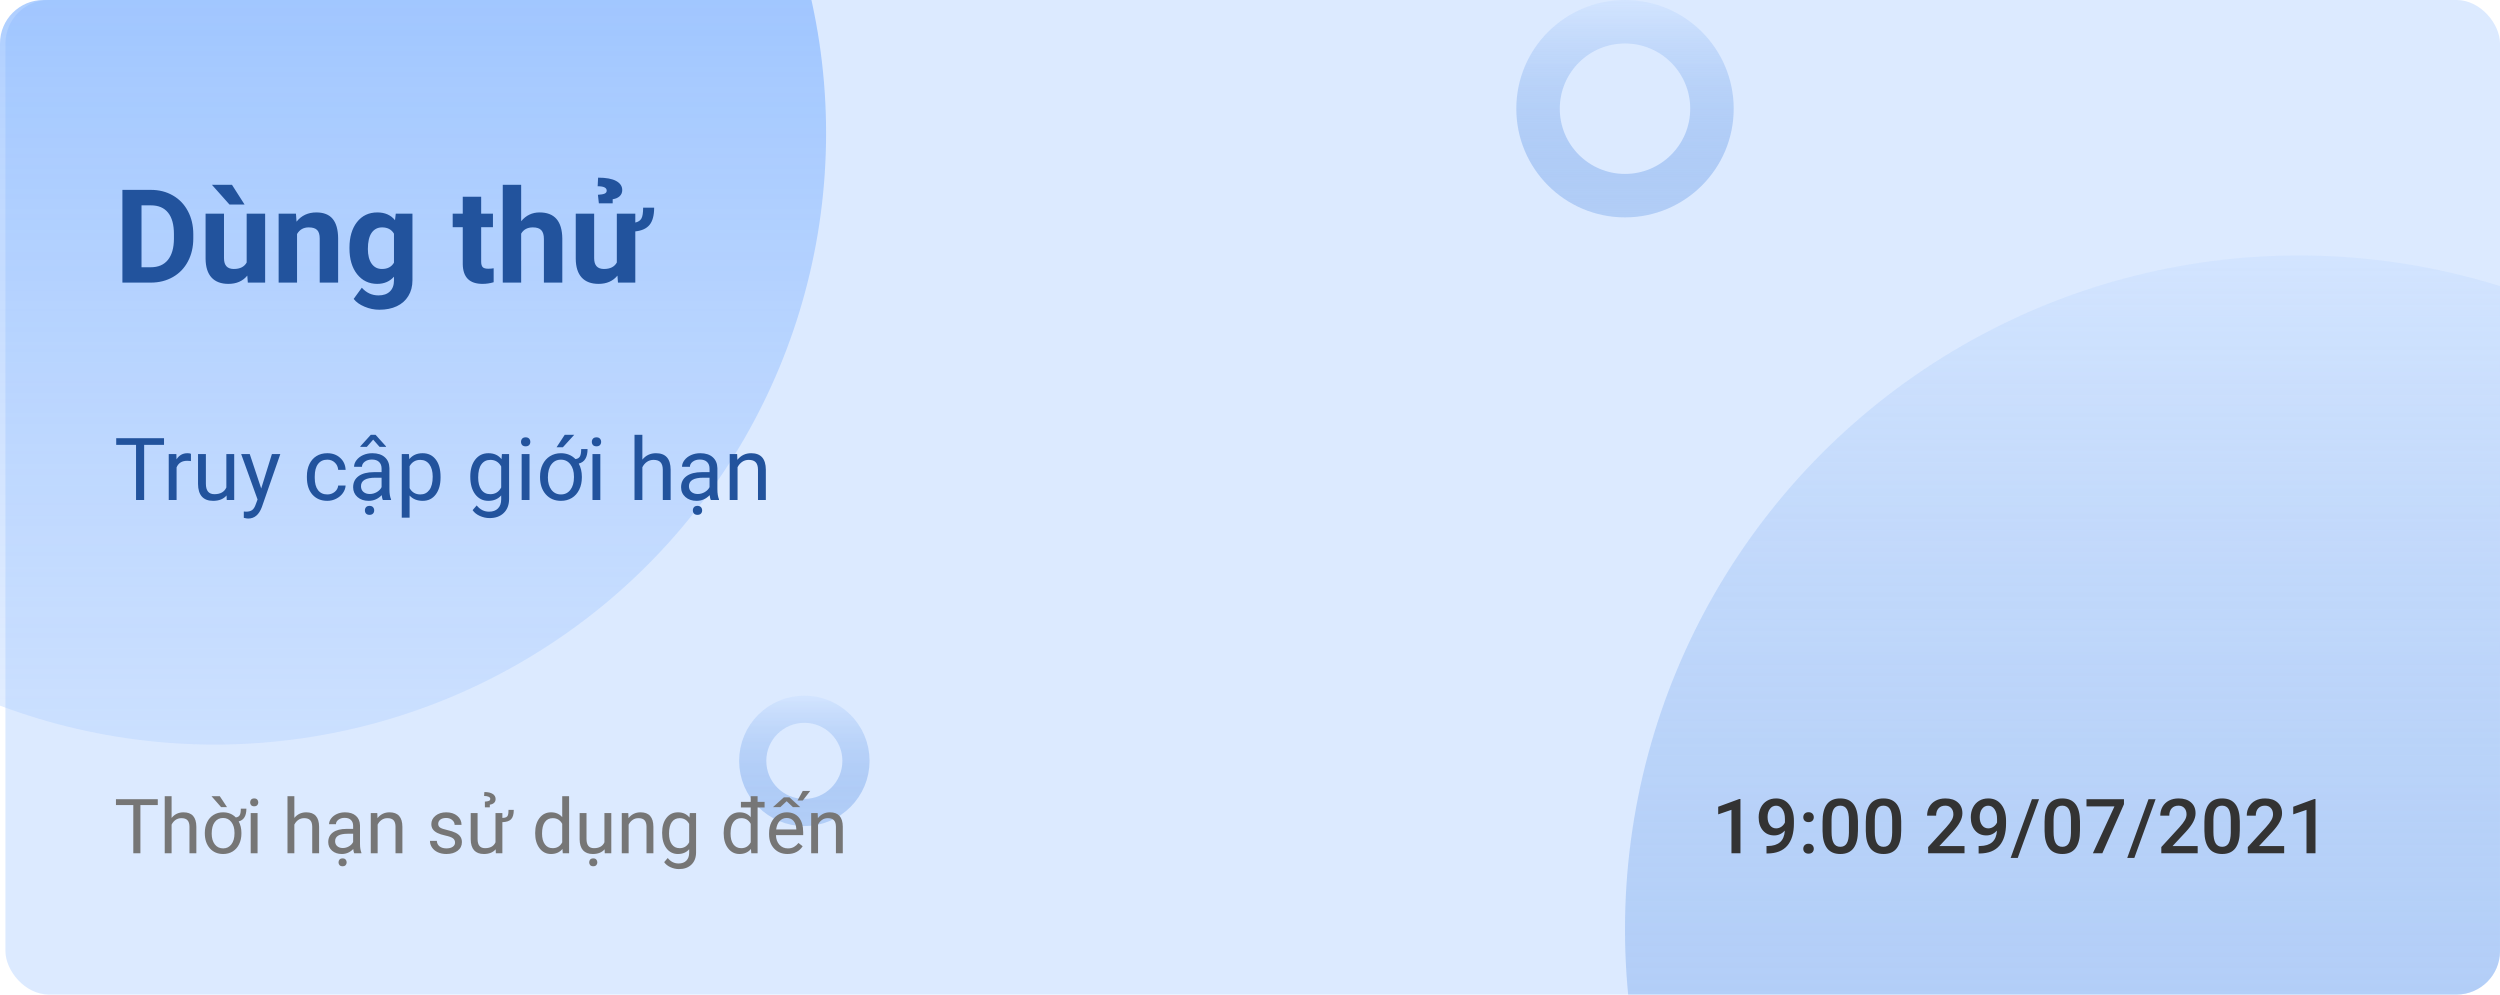 <svg width="460" height="183" viewBox="0 0 460 183" fill="none" xmlns="http://www.w3.org/2000/svg">
<g clip-path="url(#clip0)">
<rect x="1" width="459" height="183" rx="8" fill="#DCEAFF"/>
<circle cx="39.5" cy="24.5" r="112.5" fill="url(#paint0_linear)"/>
<circle cx="423" cy="171" r="124" fill="url(#paint1_linear)"/>
<circle cx="299" cy="20" r="16" stroke="url(#paint2_linear)" stroke-width="8"/>
<circle cx="148" cy="140" r="9.5" stroke="url(#paint3_linear)" stroke-width="5"/>
<path d="M30.18 81.859H26.523V92H25.031V81.859H21.383V80.625H30.18V81.859ZM35.133 84.844C34.914 84.807 34.677 84.789 34.422 84.789C33.474 84.789 32.831 85.193 32.492 86V92H31.047V83.547H32.453L32.477 84.523C32.95 83.768 33.622 83.391 34.492 83.391C34.773 83.391 34.987 83.427 35.133 83.5V84.844ZM41.688 91.164C41.125 91.826 40.3 92.156 39.211 92.156C38.31 92.156 37.622 91.896 37.148 91.375C36.68 90.849 36.443 90.073 36.438 89.047V83.547H37.883V89.008C37.883 90.289 38.404 90.93 39.445 90.93C40.55 90.93 41.284 90.518 41.648 89.695V83.547H43.094V92H41.719L41.688 91.164ZM48.062 89.883L50.031 83.547H51.578L48.18 93.305C47.654 94.711 46.818 95.414 45.672 95.414L45.398 95.391L44.859 95.289V94.117L45.25 94.148C45.74 94.148 46.12 94.049 46.391 93.852C46.667 93.654 46.893 93.292 47.07 92.766L47.391 91.906L44.375 83.547H45.953L48.062 89.883ZM60.234 90.977C60.75 90.977 61.2 90.82 61.586 90.508C61.971 90.195 62.185 89.805 62.227 89.336H63.594C63.568 89.82 63.401 90.281 63.094 90.719C62.786 91.156 62.375 91.505 61.859 91.766C61.349 92.026 60.807 92.156 60.234 92.156C59.083 92.156 58.167 91.773 57.484 91.008C56.807 90.237 56.469 89.185 56.469 87.852V87.609C56.469 86.787 56.62 86.055 56.922 85.414C57.224 84.773 57.656 84.276 58.219 83.922C58.786 83.568 59.456 83.391 60.227 83.391C61.175 83.391 61.961 83.674 62.586 84.242C63.216 84.81 63.552 85.547 63.594 86.453H62.227C62.185 85.906 61.977 85.458 61.602 85.109C61.232 84.755 60.773 84.578 60.227 84.578C59.492 84.578 58.922 84.844 58.516 85.375C58.115 85.901 57.914 86.664 57.914 87.664V87.938C57.914 88.912 58.115 89.662 58.516 90.188C58.917 90.713 59.49 90.977 60.234 90.977ZM70.438 92C70.354 91.833 70.287 91.537 70.234 91.109C69.562 91.807 68.76 92.156 67.828 92.156C66.995 92.156 66.31 91.922 65.773 91.453C65.242 90.979 64.977 90.38 64.977 89.656C64.977 88.776 65.31 88.094 65.977 87.609C66.648 87.12 67.591 86.875 68.805 86.875H70.211V86.211C70.211 85.706 70.06 85.305 69.758 85.008C69.456 84.706 69.01 84.555 68.422 84.555C67.906 84.555 67.474 84.685 67.125 84.945C66.776 85.206 66.602 85.521 66.602 85.891H65.148C65.148 85.469 65.297 85.062 65.594 84.672C65.896 84.276 66.302 83.963 66.812 83.734C67.328 83.505 67.893 83.391 68.508 83.391C69.482 83.391 70.245 83.635 70.797 84.125C71.349 84.609 71.635 85.279 71.656 86.133V90.023C71.656 90.799 71.755 91.417 71.953 91.875V92H70.438ZM68.039 90.898C68.492 90.898 68.922 90.781 69.328 90.547C69.734 90.312 70.029 90.008 70.211 89.633V87.898H69.078C67.307 87.898 66.422 88.417 66.422 89.453C66.422 89.906 66.573 90.26 66.875 90.516C67.177 90.771 67.565 90.898 68.039 90.898ZM71.031 82.141V82.219H69.836L68.664 80.891L67.5 82.219H66.305V82.125L68.227 80H69.102L71.031 82.141ZM67.141 93.914C67.141 93.68 67.211 93.482 67.352 93.32C67.497 93.159 67.711 93.078 67.992 93.078C68.273 93.078 68.487 93.159 68.633 93.32C68.779 93.482 68.852 93.68 68.852 93.914C68.852 94.148 68.779 94.344 68.633 94.5C68.487 94.656 68.273 94.734 67.992 94.734C67.711 94.734 67.497 94.656 67.352 94.5C67.211 94.344 67.141 94.148 67.141 93.914ZM81.062 87.867C81.062 89.154 80.768 90.19 80.18 90.977C79.591 91.763 78.794 92.156 77.789 92.156C76.763 92.156 75.956 91.831 75.367 91.18V95.25H73.922V83.547H75.242L75.312 84.484C75.901 83.755 76.719 83.391 77.766 83.391C78.781 83.391 79.583 83.773 80.172 84.539C80.766 85.305 81.062 86.37 81.062 87.734V87.867ZM79.617 87.703C79.617 86.75 79.414 85.997 79.008 85.445C78.602 84.893 78.044 84.617 77.336 84.617C76.461 84.617 75.805 85.005 75.367 85.781V89.82C75.799 90.591 76.461 90.977 77.352 90.977C78.044 90.977 78.594 90.703 79 90.156C79.412 89.604 79.617 88.787 79.617 87.703ZM86.531 87.703C86.531 86.385 86.836 85.338 87.445 84.562C88.055 83.781 88.862 83.391 89.867 83.391C90.898 83.391 91.703 83.755 92.281 84.484L92.352 83.547H93.672V91.797C93.672 92.891 93.346 93.753 92.695 94.383C92.049 95.013 91.18 95.328 90.086 95.328C89.477 95.328 88.88 95.198 88.297 94.938C87.713 94.677 87.268 94.32 86.961 93.867L87.711 93C88.331 93.766 89.088 94.148 89.984 94.148C90.688 94.148 91.234 93.951 91.625 93.555C92.021 93.159 92.219 92.602 92.219 91.883V91.156C91.641 91.823 90.852 92.156 89.852 92.156C88.862 92.156 88.06 91.758 87.445 90.961C86.836 90.164 86.531 89.078 86.531 87.703ZM87.984 87.867C87.984 88.82 88.18 89.57 88.57 90.117C88.961 90.659 89.508 90.93 90.211 90.93C91.122 90.93 91.792 90.516 92.219 89.688V85.828C91.776 85.021 91.112 84.617 90.227 84.617C89.523 84.617 88.974 84.891 88.578 85.438C88.182 85.984 87.984 86.794 87.984 87.867ZM97.43 92H95.984V83.547H97.43V92ZM95.867 81.305C95.867 81.07 95.938 80.872 96.078 80.711C96.224 80.549 96.438 80.469 96.719 80.469C97 80.469 97.213 80.549 97.359 80.711C97.505 80.872 97.578 81.07 97.578 81.305C97.578 81.539 97.505 81.734 97.359 81.891C97.213 82.047 97 82.125 96.719 82.125C96.438 82.125 96.224 82.047 96.078 81.891C95.938 81.734 95.867 81.539 95.867 81.305ZM99.367 87.695C99.367 86.867 99.526 86.125 99.844 85.469C100.167 84.807 100.62 84.297 101.203 83.938C101.792 83.573 102.458 83.391 103.203 83.391C104.281 83.391 105.174 83.75 105.883 84.469C106.253 84.427 106.521 84.276 106.688 84.016C106.854 83.755 106.938 83.292 106.938 82.625H108.109C108.109 84.141 107.57 85.031 106.492 85.297C106.872 86.016 107.062 86.815 107.062 87.695V87.867C107.062 88.69 106.901 89.432 106.578 90.094C106.255 90.755 105.802 91.266 105.219 91.625C104.635 91.979 103.969 92.156 103.219 92.156C102.062 92.156 101.13 91.758 100.422 90.961C99.719 90.159 99.367 89.104 99.367 87.797V87.695ZM100.812 87.867C100.812 88.805 101.029 89.557 101.461 90.125C101.898 90.693 102.484 90.977 103.219 90.977C103.943 90.977 104.521 90.693 104.953 90.125C105.391 89.552 105.609 88.784 105.609 87.82V87.695C105.609 86.753 105.388 85.997 104.945 85.43C104.508 84.862 103.927 84.578 103.203 84.578C102.484 84.578 101.906 84.862 101.469 85.43C101.031 85.997 100.812 86.81 100.812 87.867ZM103.914 80H105.664L103.57 82.297H102.406L103.914 80ZM110.461 92H109.016V83.547H110.461V92ZM108.898 81.305C108.898 81.07 108.969 80.872 109.109 80.711C109.255 80.549 109.469 80.469 109.75 80.469C110.031 80.469 110.245 80.549 110.391 80.711C110.536 80.872 110.609 81.07 110.609 81.305C110.609 81.539 110.536 81.734 110.391 81.891C110.245 82.047 110.031 82.125 109.75 82.125C109.469 82.125 109.255 82.047 109.109 81.891C108.969 81.734 108.898 81.539 108.898 81.305ZM118.195 84.57C118.836 83.784 119.669 83.391 120.695 83.391C122.482 83.391 123.383 84.398 123.398 86.414V92H121.953V86.406C121.948 85.797 121.807 85.346 121.531 85.055C121.26 84.763 120.836 84.617 120.258 84.617C119.789 84.617 119.378 84.742 119.023 84.992C118.669 85.242 118.393 85.57 118.195 85.977V92H116.75V80H118.195V84.57ZM130.781 92C130.698 91.833 130.63 91.537 130.578 91.109C129.906 91.807 129.104 92.156 128.172 92.156C127.339 92.156 126.654 91.922 126.117 91.453C125.586 90.979 125.32 90.38 125.32 89.656C125.32 88.776 125.654 88.094 126.32 87.609C126.992 87.12 127.935 86.875 129.148 86.875H130.555V86.211C130.555 85.706 130.404 85.305 130.102 85.008C129.799 84.706 129.354 84.555 128.766 84.555C128.25 84.555 127.818 84.685 127.469 84.945C127.12 85.206 126.945 85.521 126.945 85.891H125.492C125.492 85.469 125.641 85.062 125.938 84.672C126.24 84.276 126.646 83.963 127.156 83.734C127.672 83.505 128.237 83.391 128.852 83.391C129.826 83.391 130.589 83.635 131.141 84.125C131.693 84.609 131.979 85.279 132 86.133V90.023C132 90.799 132.099 91.417 132.297 91.875V92H130.781ZM128.383 90.898C128.836 90.898 129.266 90.781 129.672 90.547C130.078 90.312 130.372 90.008 130.555 89.633V87.898H129.422C127.651 87.898 126.766 88.417 126.766 89.453C126.766 89.906 126.917 90.26 127.219 90.516C127.521 90.771 127.909 90.898 128.383 90.898ZM127.484 93.914C127.484 93.68 127.555 93.482 127.695 93.32C127.841 93.159 128.055 93.078 128.336 93.078C128.617 93.078 128.831 93.159 128.977 93.32C129.122 93.482 129.195 93.68 129.195 93.914C129.195 94.148 129.122 94.344 128.977 94.5C128.831 94.656 128.617 94.734 128.336 94.734C128.055 94.734 127.841 94.656 127.695 94.5C127.555 94.344 127.484 94.148 127.484 93.914ZM135.633 83.547L135.68 84.609C136.326 83.797 137.169 83.391 138.211 83.391C139.997 83.391 140.898 84.398 140.914 86.414V92H139.469V86.406C139.464 85.797 139.323 85.346 139.047 85.055C138.776 84.763 138.352 84.617 137.773 84.617C137.305 84.617 136.893 84.742 136.539 84.992C136.185 85.242 135.909 85.57 135.711 85.977V92H134.266V83.547H135.633Z" fill="#22539D"/>
<path d="M29.032 148.127H25.833V157H24.527V148.127H21.335V147.047H29.032V148.127ZM31.575 150.499C32.136 149.811 32.865 149.467 33.763 149.467C35.326 149.467 36.114 150.349 36.128 152.112V157H34.863V152.105C34.859 151.572 34.736 151.178 34.494 150.923C34.257 150.668 33.886 150.54 33.38 150.54C32.97 150.54 32.61 150.649 32.3 150.868C31.99 151.087 31.748 151.374 31.575 151.729V157H30.311V146.5H31.575V150.499ZM37.687 153.233C37.687 152.509 37.825 151.859 38.103 151.285C38.386 150.706 38.783 150.26 39.293 149.945C39.808 149.626 40.391 149.467 41.043 149.467C41.986 149.467 42.768 149.781 43.388 150.41C43.711 150.374 43.946 150.242 44.092 150.014C44.238 149.786 44.31 149.38 44.31 148.797H45.336C45.336 150.123 44.864 150.902 43.921 151.135C44.254 151.764 44.42 152.463 44.42 153.233V153.384C44.42 154.104 44.279 154.753 43.996 155.332C43.714 155.911 43.317 156.357 42.807 156.672C42.296 156.982 41.713 157.137 41.057 157.137C40.045 157.137 39.229 156.788 38.609 156.091C37.994 155.389 37.687 154.466 37.687 153.322V153.233ZM38.951 153.384C38.951 154.204 39.14 154.863 39.519 155.359C39.901 155.856 40.414 156.104 41.057 156.104C41.69 156.104 42.196 155.856 42.574 155.359C42.957 154.858 43.148 154.186 43.148 153.343V153.233C43.148 152.409 42.955 151.748 42.567 151.251C42.185 150.754 41.676 150.506 41.043 150.506C40.414 150.506 39.908 150.754 39.525 151.251C39.143 151.748 38.951 152.459 38.951 153.384ZM41.768 148.51H40.681L38.917 146.5H40.441L41.768 148.51ZM47.394 157H46.129V149.604H47.394V157ZM46.026 147.642C46.026 147.437 46.088 147.263 46.211 147.122C46.339 146.981 46.525 146.91 46.772 146.91C47.018 146.91 47.204 146.981 47.332 147.122C47.46 147.263 47.523 147.437 47.523 147.642C47.523 147.847 47.46 148.018 47.332 148.154C47.204 148.291 47.018 148.359 46.772 148.359C46.525 148.359 46.339 148.291 46.211 148.154C46.088 148.018 46.026 147.847 46.026 147.642ZM54.161 150.499C54.722 149.811 55.451 149.467 56.349 149.467C57.912 149.467 58.7 150.349 58.714 152.112V157H57.449V152.105C57.445 151.572 57.322 151.178 57.08 150.923C56.843 150.668 56.472 150.54 55.966 150.54C55.556 150.54 55.196 150.649 54.886 150.868C54.576 151.087 54.334 151.374 54.161 151.729V157H52.897V146.5H54.161V150.499ZM65.174 157C65.101 156.854 65.042 156.594 64.996 156.221C64.408 156.831 63.706 157.137 62.891 157.137C62.161 157.137 61.562 156.932 61.093 156.521C60.628 156.107 60.395 155.583 60.395 154.949C60.395 154.179 60.687 153.582 61.27 153.158C61.858 152.73 62.683 152.516 63.745 152.516H64.976V151.935C64.976 151.493 64.843 151.142 64.579 150.882C64.315 150.618 63.925 150.485 63.41 150.485C62.959 150.485 62.581 150.599 62.275 150.827C61.97 151.055 61.817 151.331 61.817 151.654H60.546C60.546 151.285 60.676 150.93 60.935 150.588C61.2 150.242 61.555 149.968 62.002 149.768C62.453 149.567 62.948 149.467 63.485 149.467C64.338 149.467 65.005 149.681 65.488 150.109C65.971 150.533 66.222 151.119 66.24 151.866V155.271C66.24 155.95 66.327 156.49 66.5 156.891V157H65.174ZM63.075 156.036C63.472 156.036 63.848 155.934 64.203 155.729C64.559 155.523 64.816 155.257 64.976 154.929V153.411H63.984C62.435 153.411 61.66 153.865 61.66 154.771C61.66 155.168 61.792 155.478 62.057 155.701C62.321 155.924 62.66 156.036 63.075 156.036ZM62.289 158.675C62.289 158.47 62.351 158.297 62.474 158.155C62.601 158.014 62.788 157.943 63.034 157.943C63.28 157.943 63.467 158.014 63.595 158.155C63.722 158.297 63.786 158.47 63.786 158.675C63.786 158.88 63.722 159.051 63.595 159.188C63.467 159.324 63.28 159.393 63.034 159.393C62.788 159.393 62.601 159.324 62.474 159.188C62.351 159.051 62.289 158.88 62.289 158.675ZM69.419 149.604L69.46 150.533C70.025 149.822 70.763 149.467 71.675 149.467C73.238 149.467 74.026 150.349 74.04 152.112V157H72.775V152.105C72.771 151.572 72.648 151.178 72.406 150.923C72.169 150.668 71.798 150.54 71.292 150.54C70.882 150.54 70.522 150.649 70.212 150.868C69.902 151.087 69.66 151.374 69.487 151.729V157H68.223V149.604H69.419ZM83.727 155.038C83.727 154.696 83.597 154.432 83.337 154.245C83.082 154.054 82.633 153.89 81.99 153.753C81.352 153.616 80.844 153.452 80.466 153.261C80.092 153.069 79.814 152.841 79.632 152.577C79.454 152.313 79.365 151.998 79.365 151.634C79.365 151.028 79.62 150.515 80.131 150.096C80.646 149.676 81.302 149.467 82.1 149.467C82.938 149.467 83.617 149.683 84.137 150.116C84.661 150.549 84.923 151.103 84.923 151.777H83.651C83.651 151.431 83.503 151.132 83.207 150.882C82.915 150.631 82.546 150.506 82.1 150.506C81.639 150.506 81.279 150.606 81.019 150.807C80.76 151.007 80.63 151.269 80.63 151.593C80.63 151.898 80.751 152.128 80.992 152.283C81.234 152.438 81.669 152.586 82.298 152.728C82.931 152.869 83.444 153.037 83.836 153.233C84.228 153.429 84.517 153.666 84.704 153.944C84.895 154.218 84.991 154.553 84.991 154.949C84.991 155.61 84.727 156.141 84.198 156.542C83.67 156.938 82.984 157.137 82.141 157.137C81.548 157.137 81.024 157.032 80.568 156.822C80.113 156.613 79.755 156.321 79.495 155.947C79.24 155.569 79.112 155.161 79.112 154.724H80.377C80.4 155.147 80.568 155.485 80.883 155.735C81.202 155.981 81.621 156.104 82.141 156.104C82.619 156.104 83.002 156.009 83.289 155.817C83.581 155.621 83.727 155.362 83.727 155.038ZM94.534 149.016C94.534 149.836 94.366 150.415 94.028 150.752C93.696 151.085 93.165 151.26 92.436 151.278V157H91.232L91.205 156.269C90.713 156.847 89.991 157.137 89.038 157.137C88.25 157.137 87.648 156.909 87.233 156.453C86.823 155.993 86.616 155.314 86.611 154.416V149.604H87.876V154.382C87.876 155.503 88.332 156.063 89.243 156.063C90.209 156.063 90.852 155.703 91.171 154.983V149.604H92.436V150.499C92.745 150.49 92.978 150.447 93.133 150.369C93.288 150.287 93.397 150.164 93.461 150C93.529 149.836 93.564 149.508 93.564 149.016H94.534ZM89.223 148.544L89.216 147.498C89.558 147.475 89.808 147.43 89.968 147.361C90.127 147.293 90.207 147.17 90.207 146.992C90.207 146.814 90.102 146.682 89.893 146.596C89.688 146.505 89.414 146.459 89.072 146.459L89.12 145.734C89.799 145.734 90.314 145.853 90.665 146.09C91.016 146.322 91.191 146.632 91.191 147.02C91.191 147.298 91.103 147.528 90.925 147.71C90.747 147.892 90.483 148.008 90.132 148.059L90.125 148.544H89.223ZM98.472 153.24C98.472 152.105 98.741 151.194 99.278 150.506C99.816 149.813 100.52 149.467 101.391 149.467C102.257 149.467 102.942 149.763 103.448 150.355V146.5H104.713V157H103.551L103.489 156.207C102.983 156.827 102.279 157.137 101.377 157.137C100.52 157.137 99.821 156.786 99.278 156.084C98.741 155.382 98.472 154.466 98.472 153.336V153.24ZM99.736 153.384C99.736 154.222 99.909 154.879 100.256 155.353C100.602 155.826 101.081 156.063 101.691 156.063C102.493 156.063 103.079 155.703 103.448 154.983V151.586C103.07 150.889 102.489 150.54 101.705 150.54C101.085 150.54 100.602 150.779 100.256 151.258C99.909 151.736 99.736 152.445 99.736 153.384ZM111.248 156.269C110.756 156.847 110.034 157.137 109.081 157.137C108.293 157.137 107.691 156.909 107.276 156.453C106.866 155.993 106.659 155.314 106.654 154.416V149.604H107.919V154.382C107.919 155.503 108.375 156.063 109.286 156.063C110.252 156.063 110.895 155.703 111.214 154.983V149.604H112.479V157H111.275L111.248 156.269ZM108.411 158.675C108.411 158.47 108.473 158.297 108.596 158.155C108.723 158.014 108.91 157.943 109.156 157.943C109.402 157.943 109.589 158.014 109.717 158.155C109.844 158.297 109.908 158.47 109.908 158.675C109.908 158.88 109.844 159.051 109.717 159.188C109.589 159.324 109.402 159.393 109.156 159.393C108.91 159.393 108.723 159.324 108.596 159.188C108.473 159.051 108.411 158.88 108.411 158.675ZM115.603 149.604L115.644 150.533C116.209 149.822 116.947 149.467 117.858 149.467C119.422 149.467 120.21 150.349 120.224 152.112V157H118.959V152.105C118.954 151.572 118.831 151.178 118.59 150.923C118.353 150.668 117.981 150.54 117.476 150.54C117.065 150.54 116.705 150.649 116.396 150.868C116.086 151.087 115.844 151.374 115.671 151.729V157H114.406V149.604H115.603ZM121.83 153.24C121.83 152.087 122.097 151.171 122.63 150.492C123.163 149.809 123.869 149.467 124.749 149.467C125.651 149.467 126.355 149.786 126.861 150.424L126.923 149.604H128.078V156.822C128.078 157.779 127.793 158.534 127.224 159.085C126.659 159.636 125.897 159.912 124.94 159.912C124.407 159.912 123.885 159.798 123.375 159.57C122.865 159.342 122.475 159.03 122.206 158.634L122.862 157.875C123.405 158.545 124.068 158.88 124.852 158.88C125.467 158.88 125.945 158.707 126.287 158.36C126.633 158.014 126.807 157.526 126.807 156.897V156.262C126.301 156.845 125.61 157.137 124.735 157.137C123.869 157.137 123.168 156.788 122.63 156.091C122.097 155.394 121.83 154.443 121.83 153.24ZM123.102 153.384C123.102 154.218 123.272 154.874 123.614 155.353C123.956 155.826 124.435 156.063 125.05 156.063C125.847 156.063 126.433 155.701 126.807 154.977V151.6C126.419 150.893 125.838 150.54 125.063 150.54C124.448 150.54 123.967 150.779 123.621 151.258C123.275 151.736 123.102 152.445 123.102 153.384ZM140.684 148.571H139.398V157H138.236L138.175 156.207C137.669 156.827 136.965 157.137 136.062 157.137C135.206 157.137 134.506 156.786 133.964 156.084C133.426 155.382 133.157 154.466 133.157 153.336V153.24C133.157 152.105 133.426 151.194 133.964 150.506C134.502 149.813 135.206 149.467 136.076 149.467C136.942 149.467 137.628 149.763 138.134 150.355V148.571H136.329V147.539H138.134V146.5H139.398V147.539H140.684V148.571ZM134.422 153.384C134.422 154.222 134.595 154.879 134.941 155.353C135.288 155.826 135.766 156.063 136.377 156.063C137.179 156.063 137.765 155.703 138.134 154.983V151.586C137.756 150.889 137.174 150.54 136.391 150.54C135.771 150.54 135.288 150.779 134.941 151.258C134.595 151.736 134.422 152.445 134.422 153.384ZM144.901 157.137C143.899 157.137 143.083 156.809 142.454 156.152C141.825 155.492 141.511 154.61 141.511 153.507V153.274C141.511 152.541 141.65 151.887 141.928 151.312C142.21 150.734 142.602 150.283 143.104 149.959C143.609 149.631 144.156 149.467 144.744 149.467C145.706 149.467 146.453 149.784 146.986 150.417C147.52 151.05 147.786 151.957 147.786 153.138V153.664H142.775C142.794 154.393 143.006 154.983 143.411 155.435C143.821 155.881 144.341 156.104 144.97 156.104C145.416 156.104 145.795 156.013 146.104 155.831C146.414 155.649 146.686 155.407 146.918 155.106L147.69 155.708C147.071 156.66 146.141 157.137 144.901 157.137ZM144.744 150.506C144.234 150.506 143.805 150.693 143.459 151.066C143.113 151.436 142.898 151.955 142.816 152.625H146.521V152.529C146.485 151.887 146.312 151.39 146.002 151.039C145.692 150.684 145.273 150.506 144.744 150.506ZM144.225 146.712H145.264L147.246 148.51H145.899L144.744 147.423L143.582 148.51H142.229L144.225 146.712ZM147.711 145.529H149.078L147.704 147.3H146.74L147.711 145.529ZM150.452 149.604L150.493 150.533C151.058 149.822 151.797 149.467 152.708 149.467C154.271 149.467 155.06 150.349 155.073 152.112V157H153.809V152.105C153.804 151.572 153.681 151.178 153.439 150.923C153.202 150.668 152.831 150.54 152.325 150.54C151.915 150.54 151.555 150.649 151.245 150.868C150.935 151.087 150.694 151.374 150.521 151.729V157H149.256V149.604H150.452Z" fill="#767676"/>
<path d="M320.243 157H318.589V149.009L316.148 149.843V148.441L320.031 147.013H320.243V157ZM328.412 152.837C327.856 153.425 327.207 153.719 326.464 153.719C325.589 153.719 324.892 153.413 324.372 152.803C323.853 152.188 323.593 151.381 323.593 150.383C323.593 149.727 323.725 149.132 323.989 148.599C324.254 148.065 324.63 147.651 325.117 147.354C325.605 147.058 326.17 146.91 326.812 146.91C327.815 146.91 328.61 147.284 329.198 148.031C329.786 148.779 330.08 149.779 330.08 151.032V151.497C330.08 153.293 329.674 154.662 328.863 155.605C328.052 156.549 326.842 157.027 325.233 157.041H325.035V155.667H325.274C326.254 155.653 327.006 155.419 327.53 154.963C328.054 154.503 328.348 153.794 328.412 152.837ZM326.812 152.42C327.145 152.42 327.457 152.324 327.749 152.133C328.041 151.941 328.266 151.677 328.426 151.34V150.69C328.426 149.957 328.275 149.367 327.975 148.92C327.674 148.473 327.284 148.25 326.806 148.25C326.327 148.25 325.944 148.448 325.657 148.845C325.375 149.237 325.233 149.733 325.233 150.335C325.233 150.959 325.377 151.463 325.664 151.846C325.951 152.229 326.334 152.42 326.812 152.42ZM332.767 155.25C333.076 155.25 333.316 155.339 333.484 155.517C333.653 155.69 333.737 155.909 333.737 156.173C333.737 156.433 333.653 156.649 333.484 156.822C333.316 156.991 333.076 157.075 332.767 157.075C332.47 157.075 332.236 156.991 332.062 156.822C331.889 156.654 331.803 156.437 331.803 156.173C331.803 155.909 331.887 155.69 332.056 155.517C332.224 155.339 332.461 155.25 332.767 155.25ZM332.767 149.446C333.076 149.446 333.316 149.535 333.484 149.713C333.653 149.886 333.737 150.105 333.737 150.369C333.737 150.629 333.653 150.845 333.484 151.019C333.316 151.187 333.076 151.271 332.767 151.271C332.47 151.271 332.236 151.187 332.062 151.019C331.889 150.85 331.803 150.633 331.803 150.369C331.803 150.105 331.887 149.886 332.056 149.713C332.224 149.535 332.461 149.446 332.767 149.446ZM341.865 152.81C341.865 154.241 341.596 155.321 341.059 156.05C340.525 156.774 339.712 157.137 338.618 157.137C337.543 157.137 336.731 156.784 336.185 156.077C335.642 155.366 335.364 154.316 335.351 152.926V151.203C335.351 149.772 335.617 148.699 336.15 147.983C336.688 147.268 337.506 146.91 338.604 146.91C339.694 146.91 340.505 147.259 341.038 147.956C341.576 148.653 341.852 149.697 341.865 151.087V152.81ZM340.204 150.95C340.204 150.016 340.076 149.332 339.821 148.899C339.566 148.462 339.16 148.243 338.604 148.243C338.062 148.243 337.663 148.451 337.408 148.865C337.153 149.275 337.019 149.918 337.005 150.793V153.049C337.005 153.979 337.135 154.671 337.395 155.127C337.654 155.583 338.062 155.811 338.618 155.811C339.151 155.811 339.546 155.601 339.801 155.182C340.056 154.758 340.19 154.097 340.204 153.199V150.95ZM349.822 152.81C349.822 154.241 349.553 155.321 349.016 156.05C348.482 156.774 347.669 157.137 346.575 157.137C345.5 157.137 344.688 156.784 344.142 156.077C343.599 155.366 343.321 154.316 343.308 152.926V151.203C343.308 149.772 343.574 148.699 344.107 147.983C344.645 147.268 345.463 146.91 346.562 146.91C347.651 146.91 348.462 147.259 348.995 147.956C349.533 148.653 349.809 149.697 349.822 151.087V152.81ZM348.161 150.95C348.161 150.016 348.034 149.332 347.778 148.899C347.523 148.462 347.118 148.243 346.562 148.243C346.019 148.243 345.62 148.451 345.365 148.865C345.11 149.275 344.976 149.918 344.962 150.793V153.049C344.962 153.979 345.092 154.671 345.352 155.127C345.611 155.583 346.019 155.811 346.575 155.811C347.108 155.811 347.503 155.601 347.758 155.182C348.013 154.758 348.147 154.097 348.161 153.199V150.95ZM361.471 157H354.778V155.858L358.094 152.242C358.572 151.709 358.912 151.265 359.112 150.909C359.317 150.549 359.42 150.189 359.42 149.829C359.42 149.355 359.285 148.972 359.017 148.681C358.752 148.389 358.395 148.243 357.943 148.243C357.406 148.243 356.989 148.407 356.692 148.735C356.396 149.063 356.248 149.512 356.248 150.082H354.587C354.587 149.476 354.724 148.931 354.997 148.448C355.275 147.961 355.669 147.582 356.18 147.313C356.695 147.045 357.287 146.91 357.957 146.91C358.923 146.91 359.684 147.154 360.24 147.642C360.801 148.125 361.081 148.795 361.081 149.651C361.081 150.148 360.94 150.67 360.657 151.217C360.379 151.759 359.921 152.377 359.283 153.069L356.85 155.674H361.471V157ZM367.445 152.837C366.889 153.425 366.24 153.719 365.497 153.719C364.622 153.719 363.925 153.413 363.405 152.803C362.886 152.188 362.626 151.381 362.626 150.383C362.626 149.727 362.758 149.132 363.022 148.599C363.287 148.065 363.663 147.651 364.15 147.354C364.638 147.058 365.203 146.91 365.846 146.91C366.848 146.91 367.644 147.284 368.231 148.031C368.819 148.779 369.113 149.779 369.113 151.032V151.497C369.113 153.293 368.708 154.662 367.896 155.605C367.085 156.549 365.875 157.027 364.267 157.041H364.068V155.667H364.308C365.287 155.653 366.039 155.419 366.563 154.963C367.088 154.503 367.382 153.794 367.445 152.837ZM365.846 152.42C366.178 152.42 366.491 152.324 366.782 152.133C367.074 151.941 367.299 151.677 367.459 151.34V150.69C367.459 149.957 367.309 149.367 367.008 148.92C366.707 148.473 366.317 148.25 365.839 148.25C365.36 148.25 364.978 148.448 364.69 148.845C364.408 149.237 364.267 149.733 364.267 150.335C364.267 150.959 364.41 151.463 364.697 151.846C364.984 152.229 365.367 152.42 365.846 152.42ZM371.267 157.854H369.961L373.878 147.047H375.184L371.267 157.854ZM382.717 152.81C382.717 154.241 382.448 155.321 381.91 156.05C381.377 156.774 380.563 157.137 379.47 157.137C378.394 157.137 377.583 156.784 377.036 156.077C376.494 155.366 376.216 154.316 376.202 152.926V151.203C376.202 149.772 376.469 148.699 377.002 147.983C377.54 147.268 378.358 146.91 379.456 146.91C380.545 146.91 381.356 147.259 381.89 147.956C382.427 148.653 382.703 149.697 382.717 151.087V152.81ZM381.056 150.95C381.056 150.016 380.928 149.332 380.673 148.899C380.418 148.462 380.012 148.243 379.456 148.243C378.914 148.243 378.515 148.451 378.26 148.865C378.005 149.275 377.87 149.918 377.856 150.793V153.049C377.856 153.979 377.986 154.671 378.246 155.127C378.506 155.583 378.914 155.811 379.47 155.811C380.003 155.811 380.397 155.601 380.652 155.182C380.908 154.758 381.042 154.097 381.056 153.199V150.95ZM390.811 147.97L386.832 157H385.089L389.061 148.38H383.913V147.047H390.811V147.97ZM392.718 157.854H391.412L395.329 147.047H396.635L392.718 157.854ZM404.373 157H397.681V155.858L400.996 152.242C401.475 151.709 401.814 151.265 402.015 150.909C402.22 150.549 402.322 150.189 402.322 149.829C402.322 149.355 402.188 148.972 401.919 148.681C401.655 148.389 401.297 148.243 400.846 148.243C400.308 148.243 399.891 148.407 399.595 148.735C399.299 149.063 399.15 149.512 399.15 150.082H397.489C397.489 149.476 397.626 148.931 397.899 148.448C398.177 147.961 398.572 147.582 399.082 147.313C399.597 147.045 400.189 146.91 400.859 146.91C401.826 146.91 402.587 147.154 403.143 147.642C403.703 148.125 403.983 148.795 403.983 149.651C403.983 150.148 403.842 150.67 403.56 151.217C403.282 151.759 402.824 152.377 402.186 153.069L399.752 155.674H404.373V157ZM412.125 152.81C412.125 154.241 411.856 155.321 411.318 156.05C410.785 156.774 409.972 157.137 408.878 157.137C407.802 157.137 406.991 156.784 406.444 156.077C405.902 155.366 405.624 154.316 405.61 152.926V151.203C405.61 149.772 405.877 148.699 406.41 147.983C406.948 147.268 407.766 146.91 408.864 146.91C409.953 146.91 410.765 147.259 411.298 147.956C411.836 148.653 412.111 149.697 412.125 151.087V152.81ZM410.464 150.95C410.464 150.016 410.336 149.332 410.081 148.899C409.826 148.462 409.42 148.243 408.864 148.243C408.322 148.243 407.923 148.451 407.668 148.865C407.413 149.275 407.278 149.918 407.265 150.793V153.049C407.265 153.979 407.395 154.671 407.654 155.127C407.914 155.583 408.322 155.811 408.878 155.811C409.411 155.811 409.805 155.601 410.061 155.182C410.316 154.758 410.45 154.097 410.464 153.199V150.95ZM420.287 157H413.595V155.858L416.91 152.242C417.389 151.709 417.728 151.265 417.929 150.909C418.134 150.549 418.236 150.189 418.236 149.829C418.236 149.355 418.102 148.972 417.833 148.681C417.569 148.389 417.211 148.243 416.76 148.243C416.222 148.243 415.805 148.407 415.509 148.735C415.213 149.063 415.064 149.512 415.064 150.082H413.403C413.403 149.476 413.54 148.931 413.813 148.448C414.091 147.961 414.486 147.582 414.996 147.313C415.511 147.045 416.104 146.91 416.773 146.91C417.74 146.91 418.501 147.154 419.057 147.642C419.617 148.125 419.897 148.795 419.897 149.651C419.897 150.148 419.756 150.67 419.474 151.217C419.196 151.759 418.738 152.377 418.1 153.069L415.666 155.674H420.287V157ZM426.05 157H424.396V149.009L421.955 149.843V148.441L425.838 147.013H426.05V157Z" fill="#333333"/>
<path d="M22.523 52V34.938H27.773C29.273 34.938 30.613 35.277 31.793 35.957C32.98 36.629 33.906 37.59 34.57 38.84C35.234 40.082 35.566 41.496 35.566 43.082V43.867C35.566 45.453 35.238 46.863 34.582 48.098C33.934 49.332 33.016 50.289 31.828 50.969C30.641 51.648 29.301 51.992 27.809 52H22.523ZM26.039 37.785V49.176H27.738C29.113 49.176 30.164 48.727 30.891 47.828C31.617 46.93 31.988 45.645 32.004 43.973V43.07C32.004 41.336 31.645 40.023 30.926 39.133C30.207 38.234 29.156 37.785 27.773 37.785H26.039ZM45.504 50.711C44.668 51.727 43.512 52.234 42.035 52.234C40.676 52.234 39.637 51.844 38.918 51.062C38.207 50.281 37.844 49.137 37.828 47.629V39.32H41.215V47.512C41.215 48.832 41.816 49.492 43.02 49.492C44.168 49.492 44.957 49.094 45.387 48.297V39.32H48.785V52H45.598L45.504 50.711ZM45 37.633H42.223L38.988 34H42.68L45 37.633ZM54.457 39.32L54.562 40.785C55.469 39.652 56.684 39.086 58.207 39.086C59.551 39.086 60.551 39.48 61.207 40.27C61.863 41.059 62.199 42.238 62.215 43.809V52H58.828V43.891C58.828 43.172 58.672 42.652 58.359 42.332C58.047 42.004 57.527 41.84 56.801 41.84C55.848 41.84 55.133 42.246 54.656 43.059V52H51.27V39.32H54.457ZM64.301 45.566C64.301 43.621 64.762 42.055 65.684 40.867C66.613 39.68 67.863 39.086 69.434 39.086C70.824 39.086 71.906 39.562 72.68 40.516L72.82 39.32H75.891V51.578C75.891 52.688 75.637 53.652 75.129 54.473C74.629 55.293 73.922 55.918 73.008 56.348C72.094 56.777 71.023 56.992 69.797 56.992C68.867 56.992 67.961 56.805 67.078 56.43C66.195 56.062 65.527 55.586 65.074 55L66.574 52.938C67.418 53.883 68.441 54.355 69.644 54.355C70.543 54.355 71.242 54.113 71.742 53.629C72.242 53.152 72.492 52.473 72.492 51.59V50.91C71.711 51.793 70.684 52.234 69.41 52.234C67.887 52.234 66.652 51.641 65.707 50.453C64.769 49.258 64.301 47.676 64.301 45.707V45.566ZM67.688 45.812C67.688 46.961 67.918 47.863 68.379 48.52C68.84 49.168 69.473 49.492 70.277 49.492C71.309 49.492 72.047 49.105 72.492 48.332V43C72.039 42.227 71.309 41.84 70.301 41.84C69.488 41.84 68.848 42.172 68.379 42.836C67.918 43.5 67.688 44.492 67.688 45.812ZM88.535 36.203V39.32H90.703V41.805H88.535V48.133C88.535 48.602 88.625 48.938 88.805 49.141C88.984 49.344 89.328 49.445 89.836 49.445C90.211 49.445 90.543 49.418 90.832 49.363V51.93C90.168 52.133 89.484 52.234 88.781 52.234C86.406 52.234 85.195 51.035 85.148 48.637V41.805H83.297V39.32H85.148V36.203H88.535ZM95.894 40.703C96.793 39.625 97.922 39.086 99.281 39.086C102.031 39.086 103.426 40.684 103.465 43.879V52H100.078V43.973C100.078 43.246 99.922 42.711 99.609 42.367C99.297 42.016 98.777 41.84 98.051 41.84C97.059 41.84 96.34 42.223 95.894 42.988V52H92.508V34H95.894V40.703ZM120.363 38.207C120.363 39.629 120.082 40.684 119.52 41.371C118.965 42.051 118.09 42.453 116.895 42.578V52H113.707L113.613 50.711C112.777 51.727 111.621 52.234 110.145 52.234C108.785 52.234 107.746 51.844 107.027 51.062C106.316 50.281 105.953 49.137 105.938 47.629V39.32H109.324V47.512C109.324 48.832 109.926 49.492 111.129 49.492C112.277 49.492 113.066 49.094 113.496 48.297V39.32H116.895V40.949C117.426 40.832 117.797 40.59 118.008 40.223C118.227 39.855 118.336 39.184 118.336 38.207H120.363ZM110.191 37.41L110.016 35.84C110.586 35.809 110.996 35.738 111.246 35.629C111.504 35.512 111.633 35.328 111.633 35.078C111.633 34.539 111.078 34.27 109.969 34.27L110.051 32.688C111.52 32.688 112.625 32.891 113.367 33.297C114.117 33.703 114.492 34.262 114.492 34.973C114.492 35.434 114.332 35.812 114.012 36.109C113.691 36.398 113.266 36.582 112.734 36.66V37.41H110.191Z" fill="#22539D"/>
</g>
<defs>
<linearGradient id="paint0_linear" x1="39.5" y1="-88" x2="39.5" y2="137" gradientUnits="userSpaceOnUse">
<stop stop-color="#5B9DFF" stop-opacity="0.78"/>
<stop offset="1" stop-color="#A6C9FF" stop-opacity="0.31"/>
</linearGradient>
<linearGradient id="paint1_linear" x1="423" y1="47" x2="423" y2="295" gradientUnits="userSpaceOnUse">
<stop stop-color="#D0E3FF" stop-opacity="0.78"/>
<stop offset="1" stop-color="#568FE4" stop-opacity="0.31"/>
</linearGradient>
<linearGradient id="paint2_linear" x1="299" y1="0" x2="299" y2="40" gradientUnits="userSpaceOnUse">
<stop stop-color="#D0E3FF" stop-opacity="0.78"/>
<stop offset="1" stop-color="#568FE4" stop-opacity="0.31"/>
</linearGradient>
<linearGradient id="paint3_linear" x1="148" y1="128" x2="148" y2="152" gradientUnits="userSpaceOnUse">
<stop stop-color="#D0E3FF" stop-opacity="0.78"/>
<stop offset="1" stop-color="#568FE4" stop-opacity="0.31"/>
</linearGradient>
<clipPath id="clip0">
<rect width="460" height="183" rx="8" fill="white"/>
</clipPath>
</defs>
</svg>

